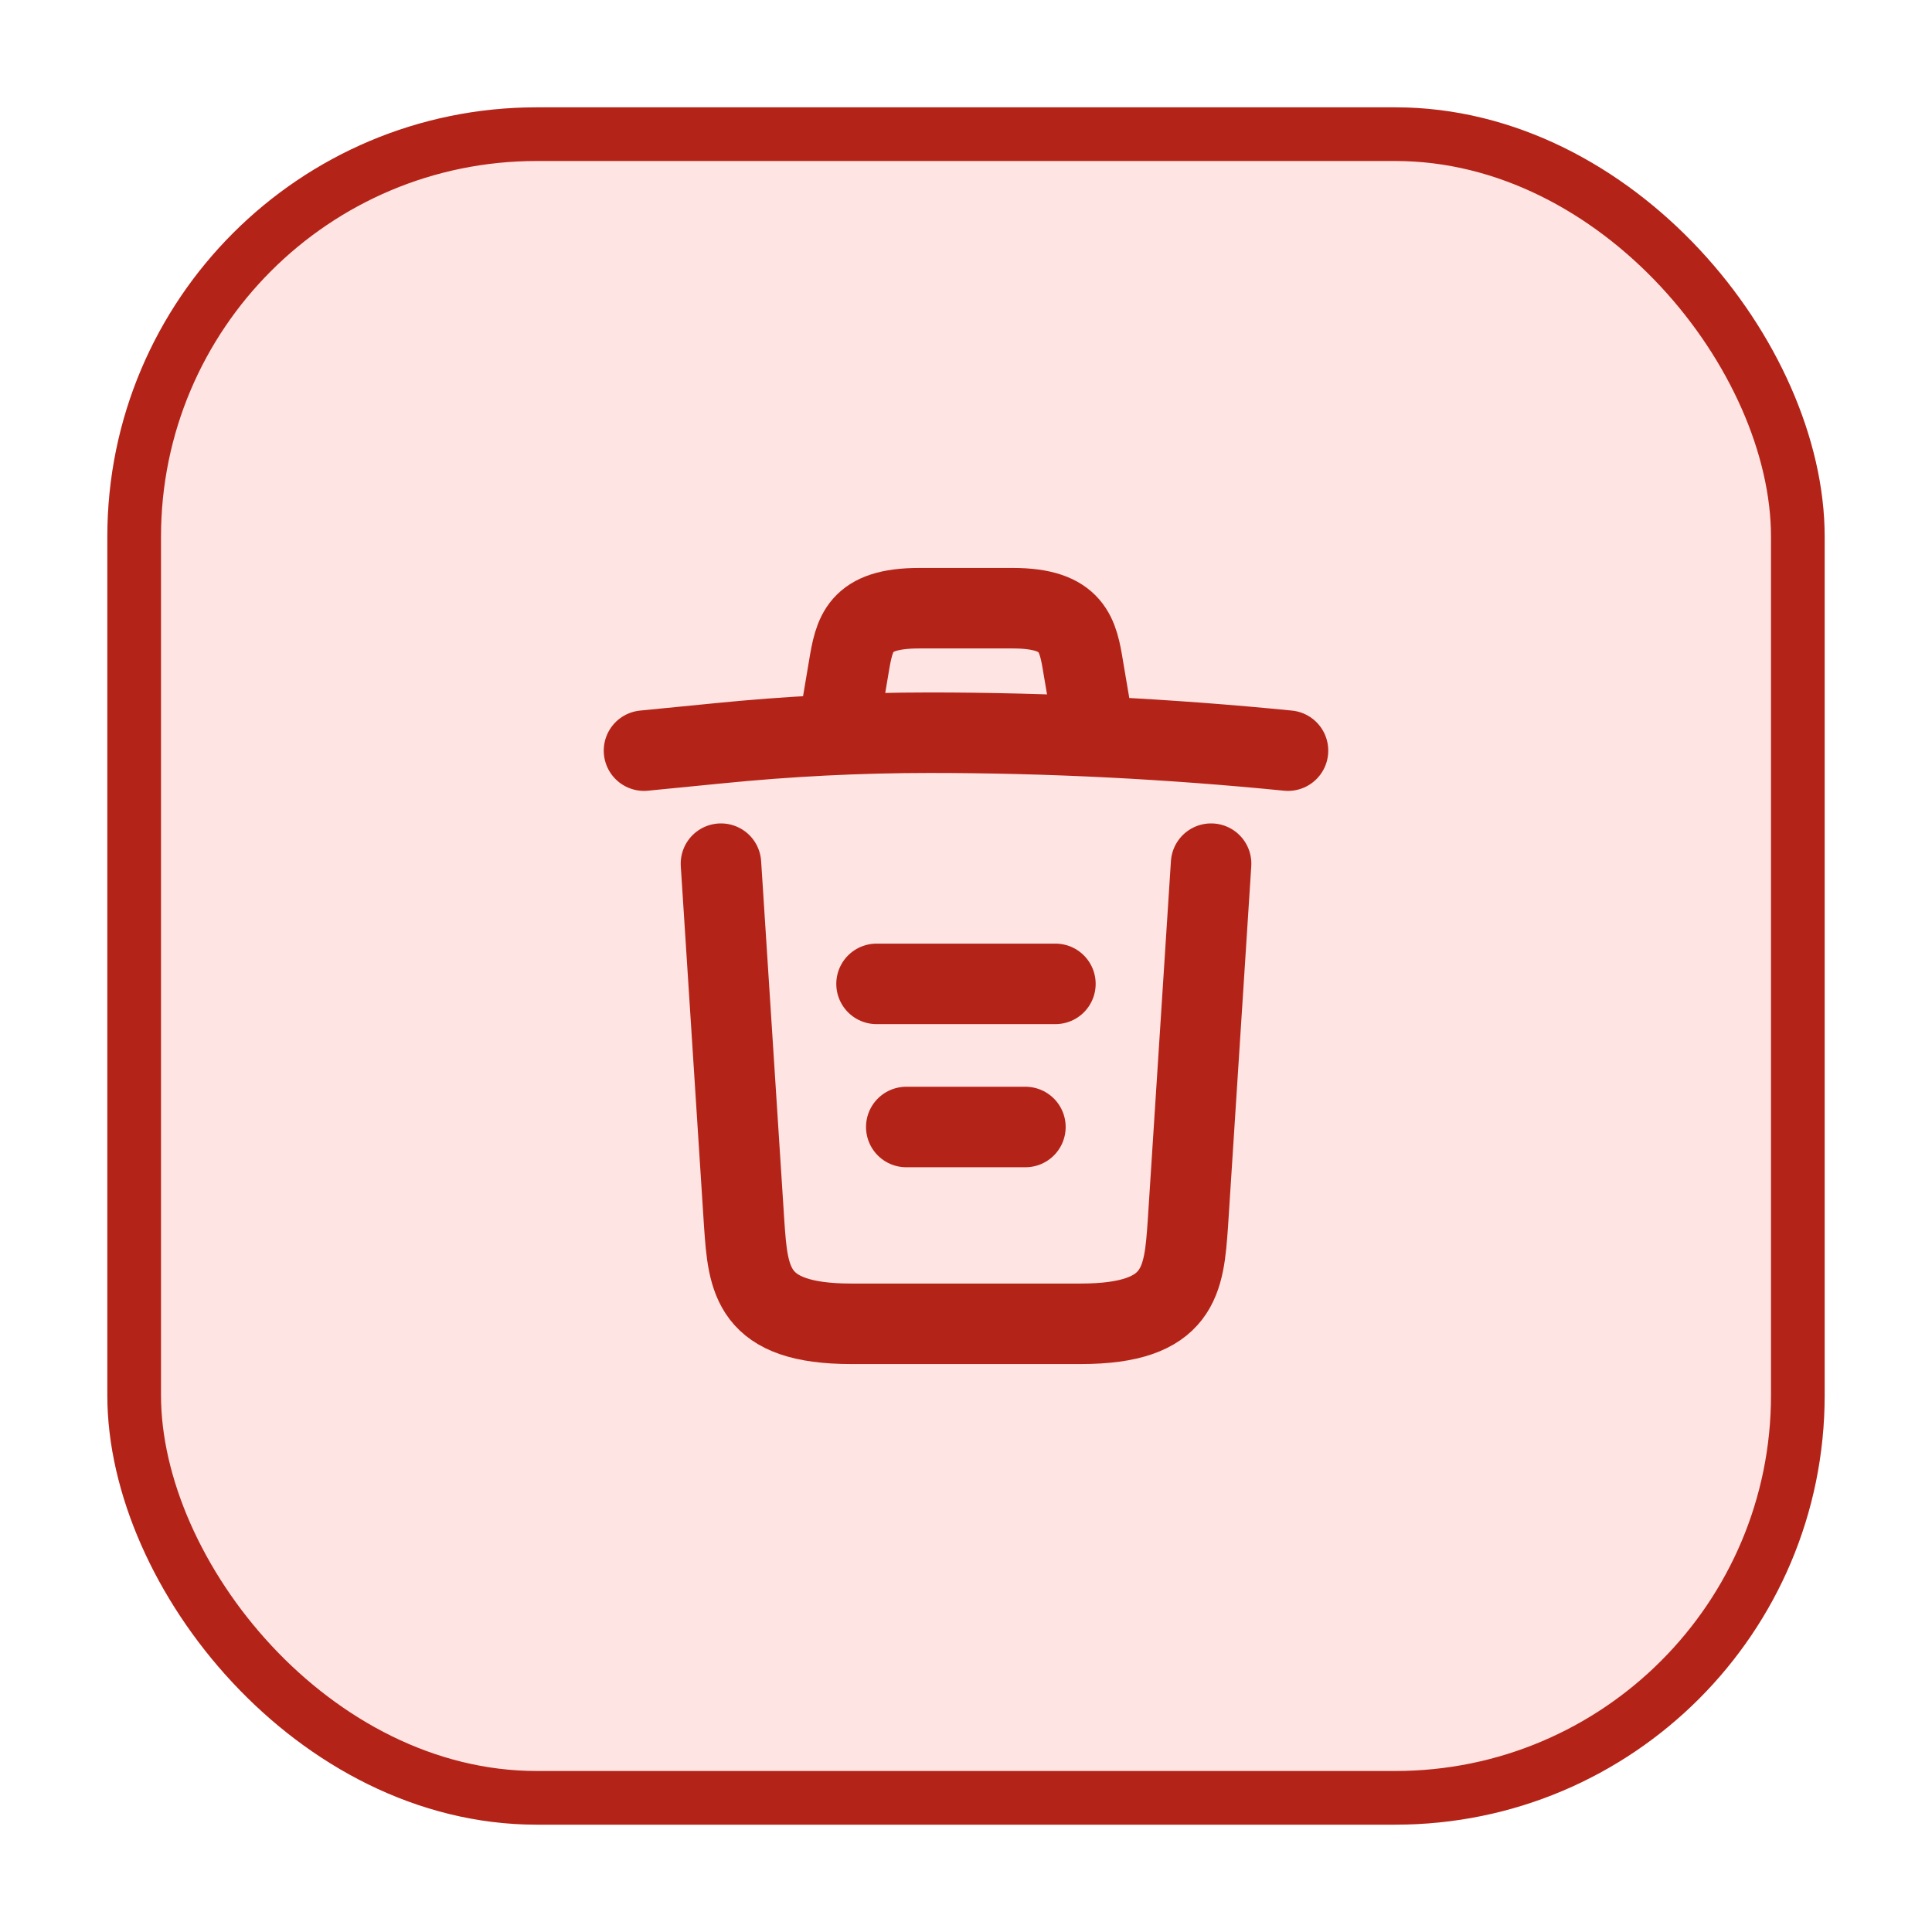 <svg width="36" height="36" viewBox="0 0 36 36" fill="none" xmlns="http://www.w3.org/2000/svg">
<g filter="url(#filter0_d_997_47523)">
<rect x="2" y="1" width="32" height="32" rx="8" fill="#FEE4E2"/>
<path d="M24 12.987C21.78 12.767 19.547 12.653 17.32 12.653C16 12.653 14.68 12.72 13.36 12.853L12 12.987" stroke="#B42318" stroke-width="1.5" stroke-linecap="round" stroke-linejoin="round"/>
<path d="M15.667 12.313L15.814 11.44C15.92 10.807 16 10.333 17.127 10.333H18.874C20 10.333 20.087 10.833 20.187 11.447L20.334 12.313" stroke="#B42318" stroke-width="1.5" stroke-linecap="round" stroke-linejoin="round"/>
<path d="M22.567 15.093L22.134 21.807C22.06 22.853 22 23.667 20.14 23.667H15.86C14 23.667 13.94 22.853 13.867 21.807L13.434 15.093" stroke="#B42318" stroke-width="1.5" stroke-linecap="round" stroke-linejoin="round"/>
<path d="M16.887 20H19.107" stroke="#B42318" stroke-width="1.5" stroke-linecap="round" stroke-linejoin="round"/>
<path d="M16.333 17.333H19.666" stroke="#B42318" stroke-width="1.5" stroke-linecap="round" stroke-linejoin="round"/>
<rect x="2.5" y="1.5" width="31" height="31" rx="7.5" stroke="#B42318"/>
</g>
<defs>
<filter id="filter0_d_997_47523" x="0" y="0" width="36" height="36" filterUnits="userSpaceOnUse" color-interpolation-filters="sRGB">
<feFlood flood-opacity="0" result="BackgroundImageFix"/>
<feColorMatrix in="SourceAlpha" type="matrix" values="0 0 0 0 0 0 0 0 0 0 0 0 0 0 0 0 0 0 127 0" result="hardAlpha"/>
<feOffset dy="1"/>
<feGaussianBlur stdDeviation="1"/>
<feColorMatrix type="matrix" values="0 0 0 0 0.063 0 0 0 0 0.094 0 0 0 0 0.157 0 0 0 0.05 0"/>
<feBlend mode="normal" in2="BackgroundImageFix" result="effect1_dropShadow_997_47523"/>
<feBlend mode="normal" in="SourceGraphic" in2="effect1_dropShadow_997_47523" result="shape"/>
</filter>
</defs>
</svg>

